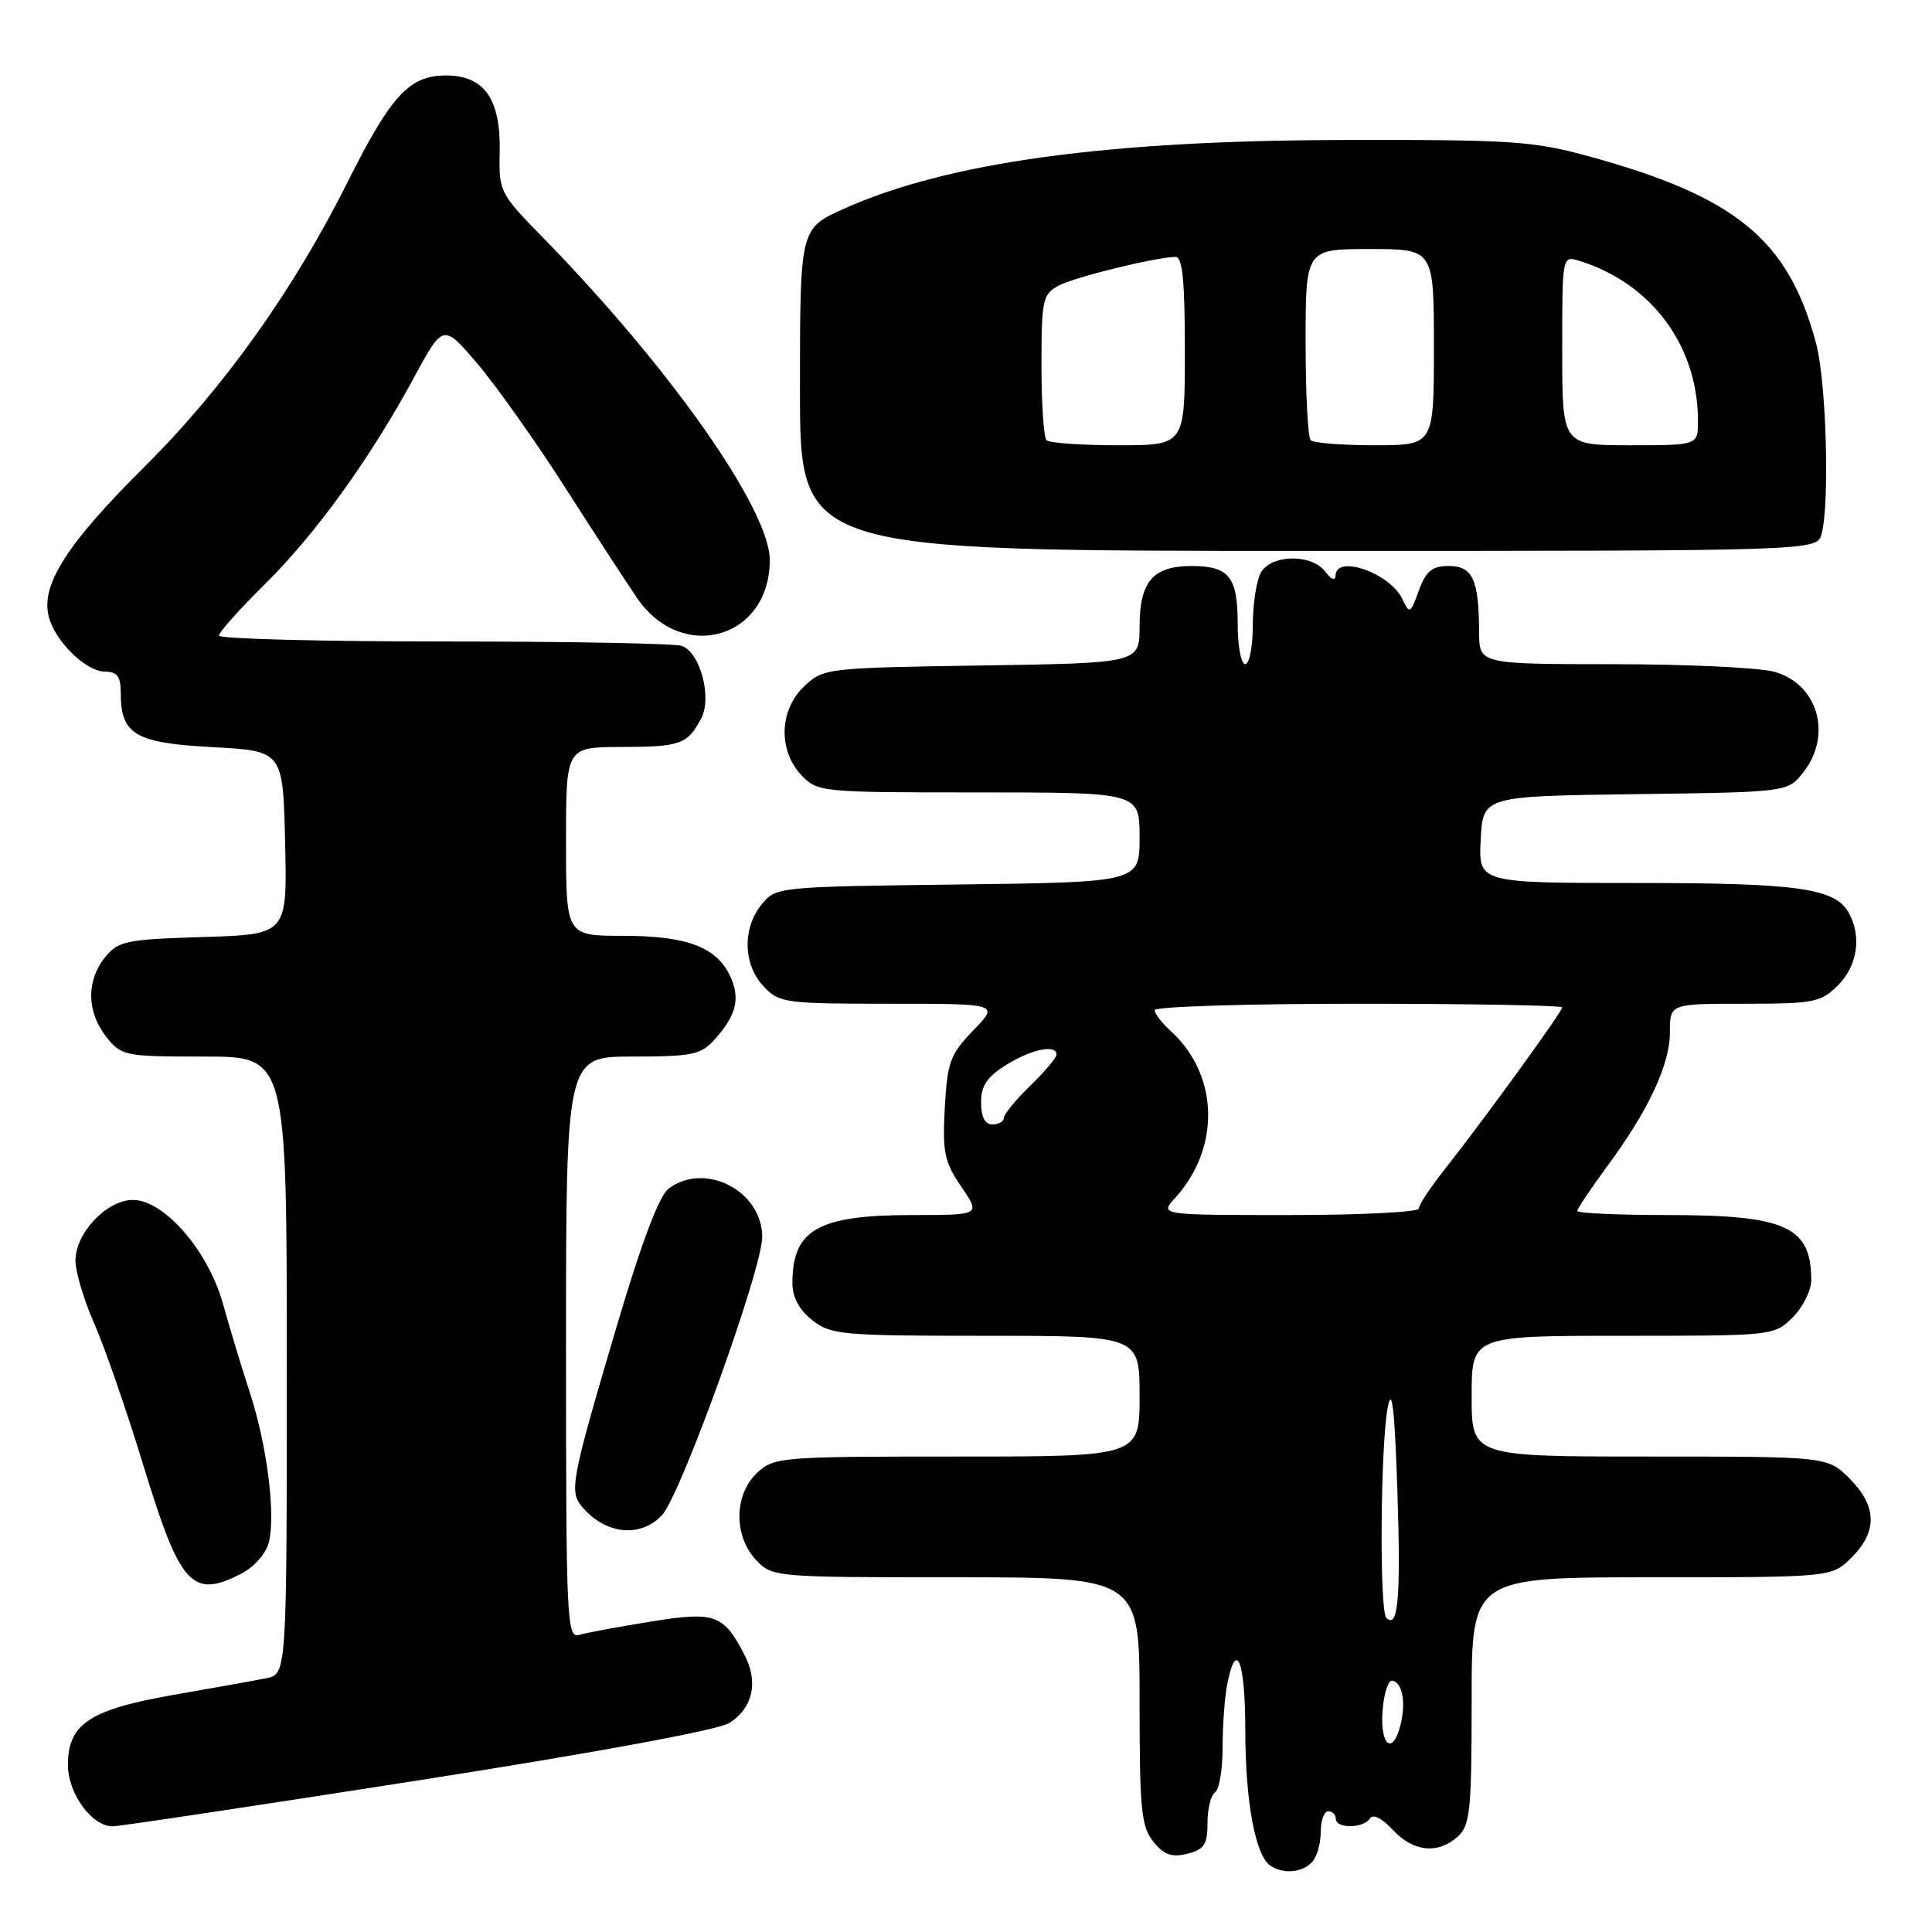 <?xml version="1.0" encoding="UTF-8" standalone="no"?>
<!DOCTYPE svg PUBLIC "-//W3C//DTD SVG 1.1//EN" "http://www.w3.org/Graphics/SVG/1.1/DTD/svg11.dtd" >
<svg xmlns="http://www.w3.org/2000/svg" xmlns:xlink="http://www.w3.org/1999/xlink" version="1.1" viewBox="0 0 256 256">
 <g >
 <path fill="currentColor"
d=" M 173.80 246.80 C 174.46 246.14 175.00 244.34 175.00 242.80 C 175.00 241.26 175.45 240.00 176.00 240.00 C 176.55 240.00 177.00 240.45 177.00 241.00 C 177.00 242.33 180.70 242.29 181.53 240.95 C 181.92 240.32 183.11 240.91 184.54 242.45 C 187.26 245.39 190.54 245.73 193.17 243.35 C 194.80 241.87 195.00 239.91 195.00 225.35 C 195.00 209.00 195.00 209.00 218.86 209.00 C 242.73 209.00 242.73 209.00 245.36 206.36 C 248.80 202.93 248.71 199.55 245.08 195.92 C 242.15 193.00 242.15 193.00 218.58 193.00 C 195.00 193.00 195.00 193.00 195.00 185.00 C 195.00 177.00 195.00 177.00 215.05 177.00 C 234.99 177.00 235.10 176.99 237.55 174.55 C 238.90 173.20 240.00 170.98 240.00 169.63 C 240.00 162.53 236.64 161.00 221.05 161.00 C 214.42 161.00 209.00 160.76 209.00 160.46 C 209.00 160.16 210.74 157.56 212.86 154.68 C 218.43 147.15 221.27 141.09 221.27 136.77 C 221.27 133.00 221.27 133.00 231.18 133.00 C 240.37 133.00 241.27 132.82 243.55 130.55 C 246.10 127.99 246.70 124.17 245.02 121.04 C 243.23 117.69 238.40 117.00 216.80 117.00 C 195.90 117.00 195.90 117.00 196.20 111.25 C 196.50 105.50 196.50 105.50 216.69 105.23 C 236.89 104.96 236.89 104.96 238.94 102.34 C 242.84 97.39 240.89 90.62 235.09 89.01 C 233.12 88.46 223.51 88.01 213.75 88.01 C 196.00 88.00 196.00 88.00 195.99 83.75 C 195.96 76.80 195.14 75.00 191.98 75.00 C 189.75 75.00 188.96 75.65 188.01 78.25 C 186.87 81.35 186.77 81.40 185.81 79.36 C 184.19 75.94 177.04 73.43 176.97 76.25 C 176.95 77.01 176.42 76.82 175.61 75.75 C 173.77 73.33 168.37 73.44 167.04 75.93 C 166.47 77.00 166.00 80.15 166.00 82.93 C 166.00 85.72 165.55 88.00 165.00 88.00 C 164.45 88.00 164.00 85.61 164.00 82.70 C 164.00 76.42 162.87 75.00 157.87 75.00 C 152.78 75.00 151.00 77.07 151.00 83.00 C 151.00 87.86 151.00 87.86 130.08 88.18 C 109.52 88.49 109.11 88.54 106.58 90.92 C 103.26 94.04 103.08 99.39 106.17 102.69 C 108.32 104.96 108.68 105.00 129.67 105.00 C 151.00 105.00 151.00 105.00 151.00 110.95 C 151.00 116.90 151.00 116.90 126.91 117.20 C 102.97 117.50 102.81 117.51 100.91 119.86 C 98.35 123.02 98.47 127.81 101.17 130.69 C 103.25 132.90 103.98 133.00 117.87 133.00 C 132.39 133.00 132.39 133.00 128.98 136.52 C 125.90 139.70 125.53 140.71 125.19 146.77 C 124.87 152.69 125.13 153.95 127.38 157.25 C 129.94 161.00 129.94 161.00 120.92 161.00 C 108.40 161.00 105.00 162.92 105.00 170.01 C 105.00 171.89 105.89 173.56 107.63 174.93 C 110.10 176.87 111.55 177.00 130.63 177.00 C 151.00 177.00 151.00 177.00 151.00 185.00 C 151.00 193.00 151.00 193.00 126.81 193.00 C 103.36 193.00 102.56 193.07 100.31 195.17 C 97.26 198.04 97.19 203.51 100.17 206.69 C 102.33 208.98 102.54 209.00 126.67 209.00 C 151.00 209.00 151.00 209.00 151.00 225.39 C 151.00 239.79 151.22 242.05 152.83 244.04 C 154.25 245.79 155.27 246.15 157.33 245.63 C 159.57 245.07 160.00 244.41 160.00 241.54 C 160.00 239.66 160.45 237.84 161.00 237.50 C 161.55 237.16 162.00 234.49 162.00 231.57 C 162.00 228.64 162.28 224.84 162.62 223.12 C 163.83 217.09 165.00 220.09 165.01 229.25 C 165.01 238.75 166.35 245.94 168.36 247.23 C 170.07 248.34 172.45 248.15 173.80 246.80 Z  M 55.43 235.91 C 79.33 232.17 95.26 229.22 96.69 228.28 C 99.78 226.26 100.51 222.89 98.65 219.28 C 95.85 213.88 94.74 213.49 86.18 214.88 C 81.95 215.56 77.71 216.35 76.75 216.63 C 75.10 217.10 75.00 214.82 75.00 178.57 C 75.00 140.00 75.00 140.00 83.83 140.00 C 91.71 140.00 92.87 139.76 94.68 137.75 C 97.56 134.54 98.12 132.35 96.78 129.41 C 95.00 125.50 91.05 124.00 82.55 124.00 C 75.00 124.00 75.00 124.00 75.00 111.50 C 75.00 99.00 75.00 99.00 82.25 98.98 C 90.16 98.97 91.10 98.63 92.91 95.20 C 94.37 92.44 92.80 86.52 90.37 85.59 C 89.53 85.26 75.37 85.00 58.92 85.00 C 42.46 85.00 29.00 84.65 29.00 84.22 C 29.00 83.79 31.72 80.75 35.04 77.47 C 41.82 70.77 48.95 60.90 54.81 50.11 C 58.73 42.87 58.73 42.87 63.26 48.19 C 65.74 51.11 70.95 58.45 74.82 64.50 C 78.69 70.55 83.00 77.17 84.39 79.21 C 90.36 87.96 102.00 84.65 102.00 74.21 C 102.00 67.51 88.71 48.62 71.96 31.50 C 66.26 25.68 66.09 25.35 66.21 20.33 C 66.39 13.14 64.22 10.00 59.07 10.00 C 54.24 10.00 51.81 12.64 46.06 24.12 C 38.91 38.41 29.66 51.39 19.24 61.75 C 8.88 72.04 5.40 77.47 6.45 81.67 C 7.28 84.98 11.40 89.00 13.95 89.00 C 15.53 89.00 16.00 89.65 16.00 91.81 C 16.00 97.33 17.89 98.45 28.17 99.00 C 37.50 99.50 37.50 99.50 37.78 111.66 C 38.06 123.82 38.06 123.82 26.94 124.16 C 16.67 124.47 15.67 124.68 13.91 126.86 C 11.42 129.94 11.48 134.07 14.07 137.37 C 16.09 139.92 16.46 140.00 27.07 140.00 C 38.00 140.00 38.00 140.00 38.00 180.92 C 38.00 221.84 38.00 221.84 35.25 222.38 C 33.74 222.68 28.23 223.67 23.00 224.58 C 11.89 226.52 9.00 228.43 9.00 233.86 C 9.00 237.64 12.17 242.00 14.92 242.00 C 15.79 242.00 34.02 239.26 55.43 235.91 Z  M 32.04 208.48 C 33.67 207.64 35.26 205.82 35.62 204.39 C 36.55 200.69 35.38 191.47 33.10 184.50 C 32.02 181.20 30.42 175.92 29.55 172.77 C 27.59 165.73 21.76 159.00 17.61 159.00 C 14.15 159.00 10.00 163.38 10.00 167.02 C 10.00 168.52 11.12 172.28 12.48 175.36 C 13.85 178.45 16.79 186.94 19.02 194.24 C 23.89 210.18 25.45 211.89 32.04 208.48 Z  M 87.73 200.75 C 90.23 198.04 101.00 168.14 101.00 163.91 C 101.00 157.79 93.39 153.87 88.59 157.51 C 87.33 158.46 85.00 164.65 81.72 175.73 C 75.70 196.08 75.41 197.59 77.10 199.62 C 80.18 203.33 84.88 203.83 87.73 200.75 Z  M 241.37 70.75 C 242.46 66.67 242.00 50.59 240.64 45.50 C 236.99 31.80 230.09 26.10 210.67 20.75 C 203.20 18.69 200.41 18.50 178.00 18.55 C 146.59 18.61 125.53 21.51 111.81 27.67 C 106.00 30.27 106.00 30.27 106.00 51.64 C 106.00 73.00 106.00 73.00 173.38 73.00 C 240.77 73.00 240.77 73.00 241.37 70.75 Z  M 183.19 226.75 C 183.36 224.41 183.95 222.59 184.50 222.70 C 185.84 222.96 186.32 225.60 185.57 228.58 C 184.55 232.64 182.86 231.34 183.19 226.75 Z  M 183.69 214.36 C 182.77 213.43 182.91 191.55 183.88 186.50 C 184.44 183.58 184.79 186.57 185.16 197.50 C 185.63 211.72 185.27 215.94 183.69 214.36 Z  M 155.70 158.75 C 161.77 152.08 161.51 142.39 155.10 136.59 C 153.95 135.55 153.00 134.31 153.00 133.85 C 153.00 133.38 165.15 133.00 180.00 133.00 C 194.85 133.00 207.00 133.22 207.00 133.49 C 207.00 134.06 196.60 148.39 191.47 154.89 C 189.56 157.30 188.00 159.66 188.00 160.14 C 188.00 160.61 180.27 161.00 170.83 161.00 C 153.65 161.00 153.65 161.00 155.70 158.75 Z  M 130.00 146.08 C 130.00 143.85 130.79 142.68 133.37 141.08 C 136.74 139.00 140.01 138.34 139.99 139.75 C 139.98 140.16 138.41 142.03 136.49 143.89 C 134.57 145.76 133.00 147.67 133.00 148.14 C 133.00 148.61 132.32 149.00 131.50 149.00 C 130.51 149.00 130.00 148.01 130.00 146.08 Z  M 138.67 58.33 C 138.30 57.97 138.00 53.48 138.00 48.37 C 138.00 39.75 138.16 38.98 140.25 37.86 C 142.35 36.73 152.96 34.11 155.75 34.04 C 156.69 34.01 157.00 37.15 157.00 46.50 C 157.00 59.00 157.00 59.00 148.17 59.00 C 143.31 59.00 139.03 58.70 138.67 58.33 Z  M 173.67 58.33 C 173.30 57.97 173.00 52.12 173.00 45.33 C 173.00 33.00 173.00 33.00 181.50 33.00 C 190.00 33.00 190.00 33.00 190.00 46.00 C 190.00 59.00 190.00 59.00 182.17 59.00 C 177.86 59.00 174.03 58.70 173.67 58.33 Z  M 207.00 46.43 C 207.00 33.87 207.00 33.87 209.25 34.56 C 218.81 37.51 224.98 45.81 224.99 55.75 C 225.00 59.00 225.00 59.00 216.00 59.00 C 207.00 59.00 207.00 59.00 207.00 46.43 Z "/>
</g>
</svg>